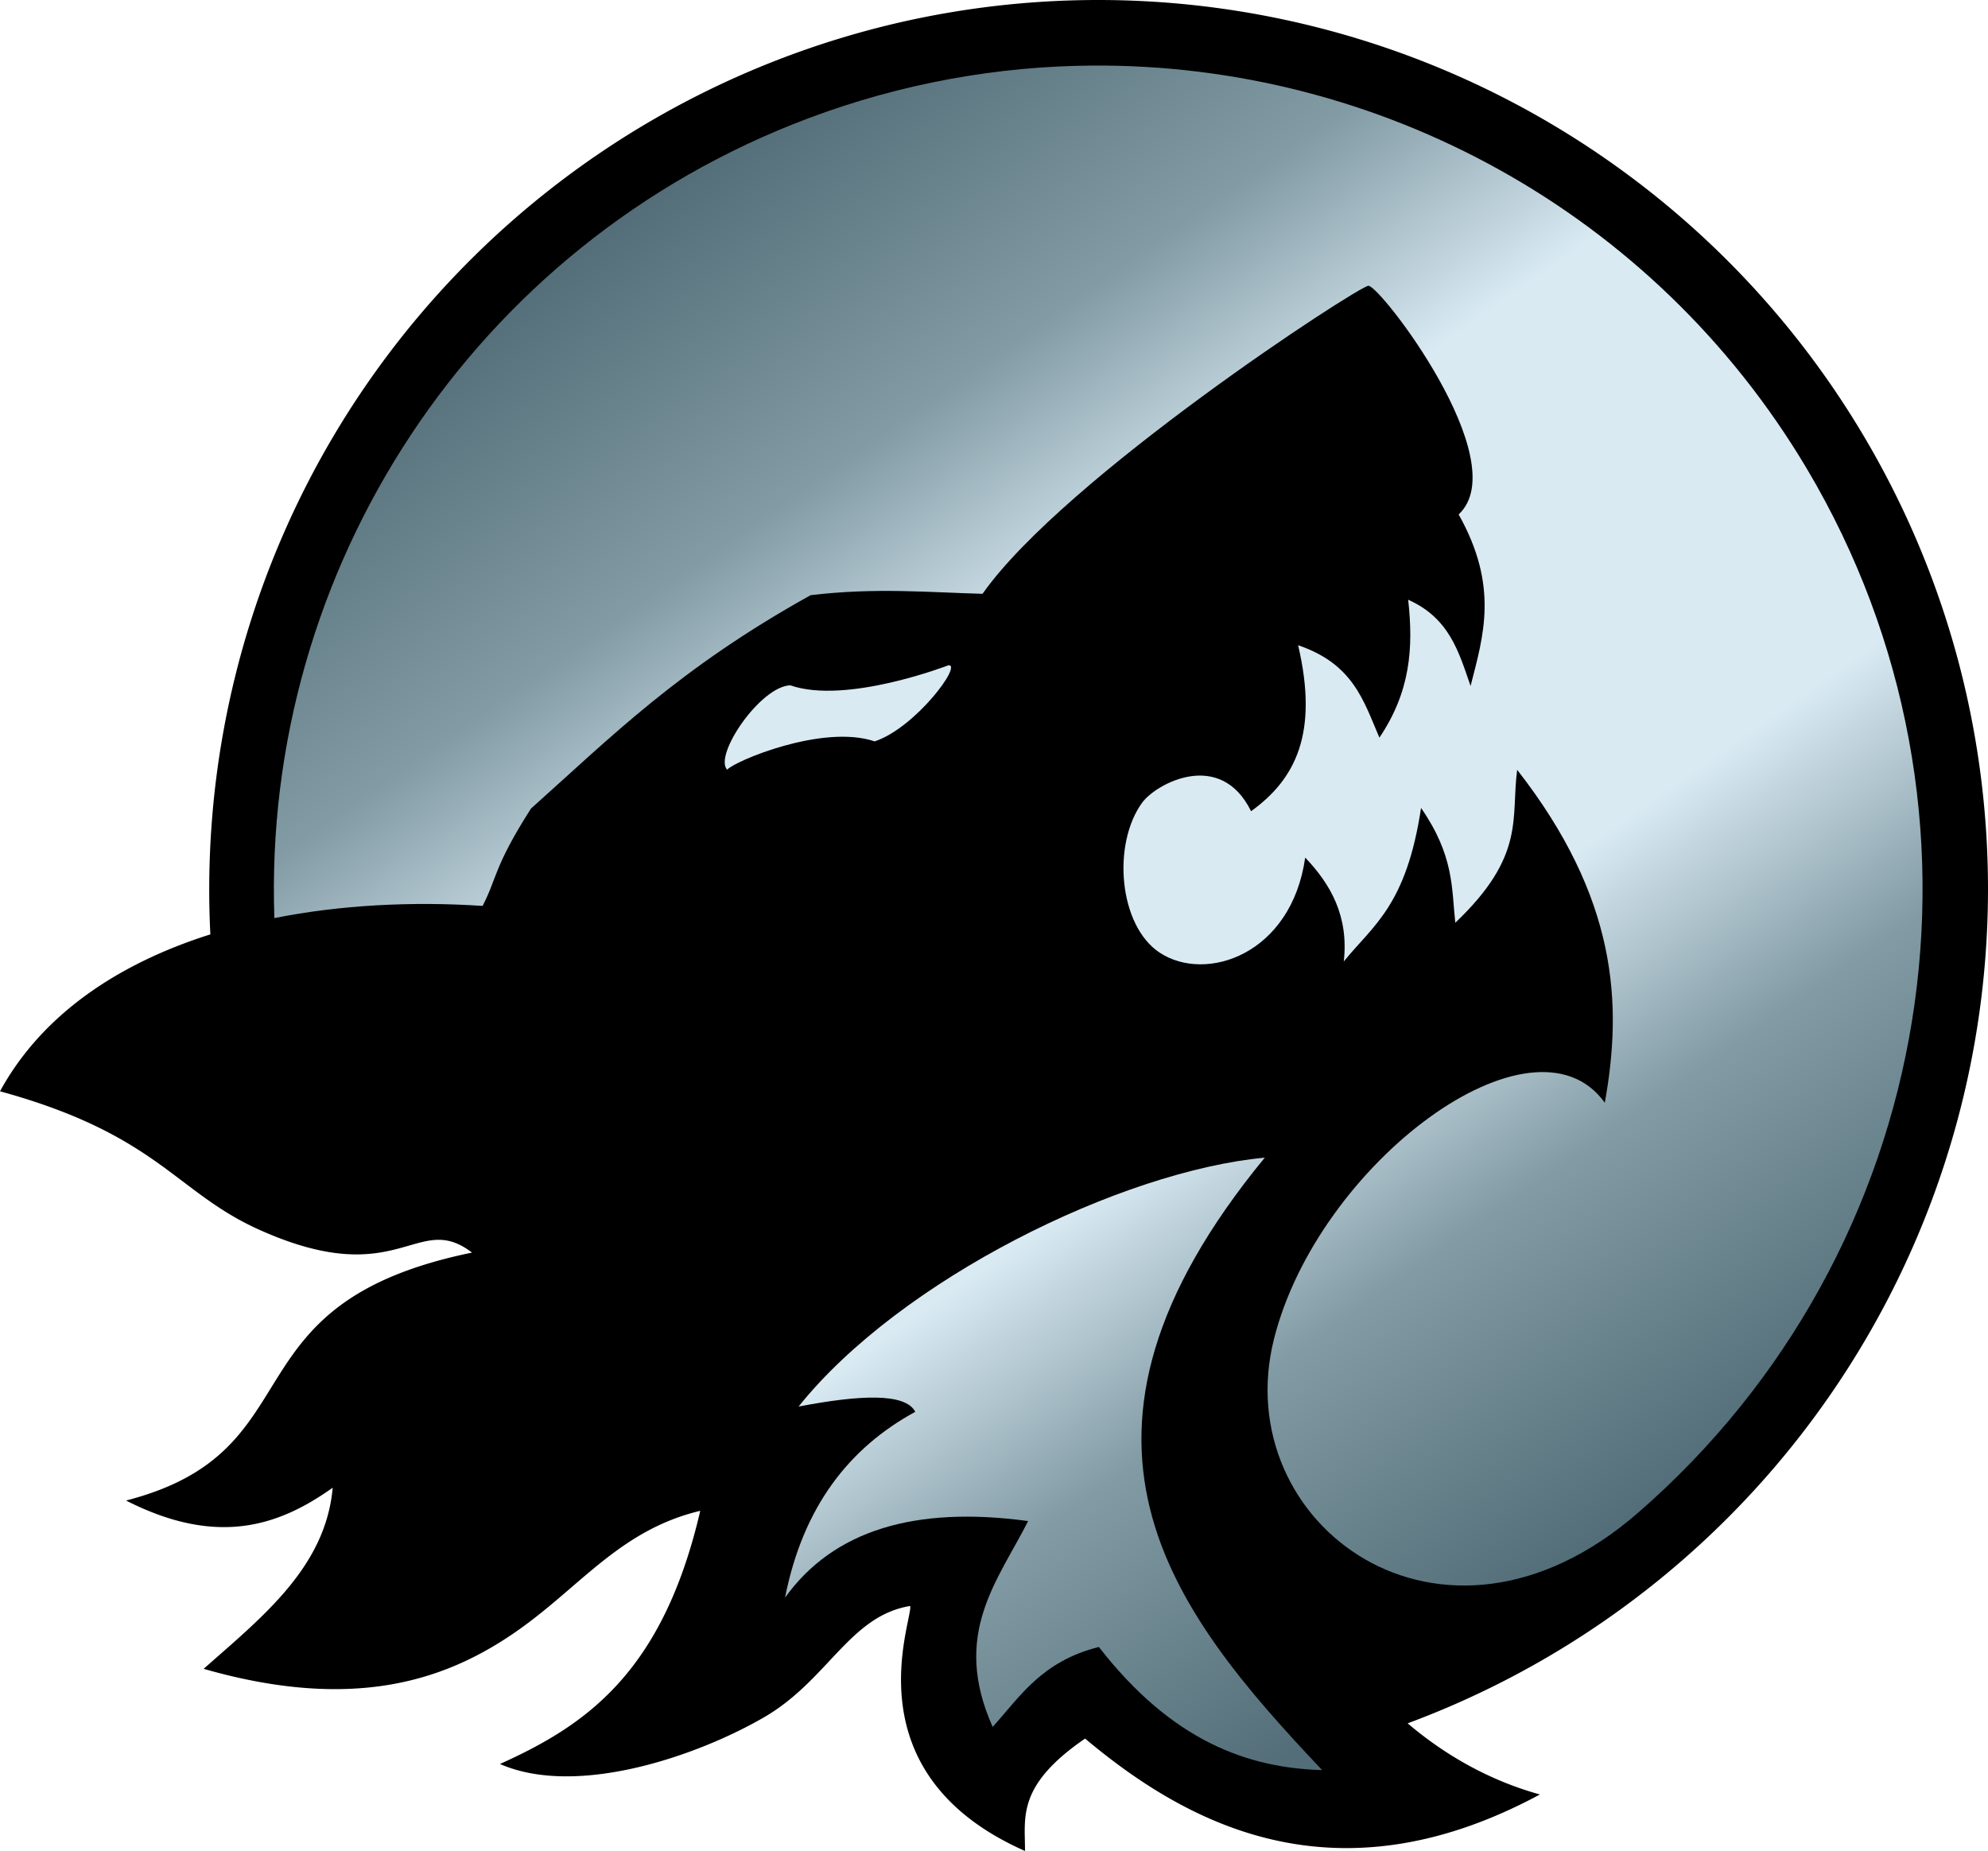 <?xml version="1.0" encoding="UTF-8" standalone="no"?>
<svg
   height="507.532"
   width="545.037"
   version="1.1"
   id="svg8"
   xmlns:xlink="http://www.w3.org/1999/xlink"
   xmlns="http://www.w3.org/2000/svg"
   xmlns:svg="http://www.w3.org/2000/svg">
  <defs
     id="defs6">
    <linearGradient
       id="g1">
      <stop
         offset="0"
         style="stop-color:#536e78"
         id="stop1" />
      <stop
         offset="0.2"
         style="stop-color:#829ba5"
         id="stop2" />
      <stop
         offset="0.35"
         style="stop-color:#d9eaf3"
         id="stop3" />
      <stop
         offset="0.65"
         style="stop-color:#d9eaf3"
         id="stop4" />
      <stop
         offset="0.8"
         style="stop-color:#829ba5"
         id="stop5" />
      <stop
         offset="1"
         style="stop-color:#536e78"
         id="stop6" />
    </linearGradient>
    <linearGradient
       gradientTransform="translate(-661.404,-111.64)"
       gradientUnits="userSpaceOnUse"
       y2="539.453"
       x2="1091.207"
       y1="170.489"
       x1="832.856"
       id="g2"
       xlink:href="#g1" />
  </defs>
  <path
     d="M 295.898,0.055 A 244,244 0 0 0 247.537,5.95 244,244 0 0 0 57.672,256.204 C 32.581,264.138 11.584,278.036 0,299.229 c 43.123,11.833 48.002,27.489 70.748,37.809 38.696,17.556 43.427,-5.277 58.656,6.422 -68.601,14.074 -41.813,54.302 -94.846,67.98 24.961,12.714 41.869,7.017 56.656,-3.521 -1.938,21.813 -19.274,35.415 -35.383,49.67 41.366,11.857 66.36,2.949 84.867,-9.656 18.06,-12.301 28.888,-28.324 51.287,-33.674 -10.29,44.292 -31.202,58.739 -54.916,69.42 21.195,9.289 54.45,-2.346 72.521,-12.873 17.419,-10.147 23.384,-27.76 39.951,-30.451 0.783,3.82 -16.866,45.792 31.475,67.178 0.052,-9.186 -2.375,-17.877 16.473,-30.822 28.116,23.587 68.705,45.506 124.701,15.326 -13.483,-3.716 -25.732,-10.55 -36.262,-19.504 A 244,244 0 0 0 536.939,181.438 244,244 0 0 0 295.898,0.055 Z"
     style="fill:#000000"
     id="path6" />
  <path
     d="m 299.629,17.977 c -26.102,0.163 -52.528,4.867 -78.146,14.51 C 129.662,67.048 71.886,156.135 75.223,251.735 c 18.235,-3.625 37.821,-4.61 57.08,-3.34 3.899,-7.398 3.047,-10.714 13.273,-26.691 21.92,-19.589 40.562,-38.459 76.67,-58.506 17.773,-2.144 32.716,-0.754 47.129,-0.377 22.285,-31.724 102.725,-84.144 105.777,-84.461 3.052,-0.317 40.422,48.137 24.754,62.697 11.076,19.736 6.813,33.24 3.27,47.037 -3.175,-9.146 -5.732,-18.601 -17.107,-23.646 1.477,13.223 0.605,25.208 -7.885,37.812 -4.351,-10.097 -7.136,-20.191 -22.287,-25.338 5.676,24.228 -0.762,36.749 -12.895,45.512 -8.488,-17.216 -26.102,-7.481 -29.832,-2.385 -8.301,11.343 -6.479,33.728 4.77,41.164 12.671,8.376 36.127,0.537 39.898,-26.066 6.965,7.301 11.971,16.072 10.582,28.482 8.036,-9.915 17.147,-15.284 21.182,-42.094 9.085,13.142 8.358,21.924 9.385,31.484 19.436,-18.488 15.185,-28.74 16.969,-41.932 27.425,35.119 28.953,64.069 24.018,91.285 -19.575,-27.34 -78.624,16.615 -90.711,64.844 -12.65,50.475 45.845,94.431 99.725,47.674 82.763,-71.822 102.319,-192.345 46.336,-286.443 C 453.335,57.874 377.936,17.488 299.629,17.977 Z m 47.125,299.449 c -39.349,3.657 -99.949,33.398 -127.811,68.246 16.827,-3.218 29.264,-3.801 31.996,1.438 -18.121,9.879 -30.778,26.001 -35.709,50.955 13.197,-18.388 35.536,-25.231 66.646,-20.992 -8.352,16.489 -21.098,30.98 -9.723,56.436 7.64,-8.455 13.418,-17.944 29.119,-21.92 20.107,25.906 40.92,33.185 61.213,33.766 -41.865,-44.253 -78.83,-91.215 -15.732,-167.928 z"
     style="fill:url(#g2)"
     id="path7" />
  <path
     d="m 260.033,182.411 c 0,0 -27.983,10.859 -43.361,5.502 -8.223,0.258 -21.062,19.195 -17.312,23.137 2.004,-2.344 26.223,-12.588 40.449,-7.766 11.177,-3.723 24.136,-21.199 20.225,-20.873 z"
     style="fill:#d9eaf3"
     id="path8" />
</svg>
